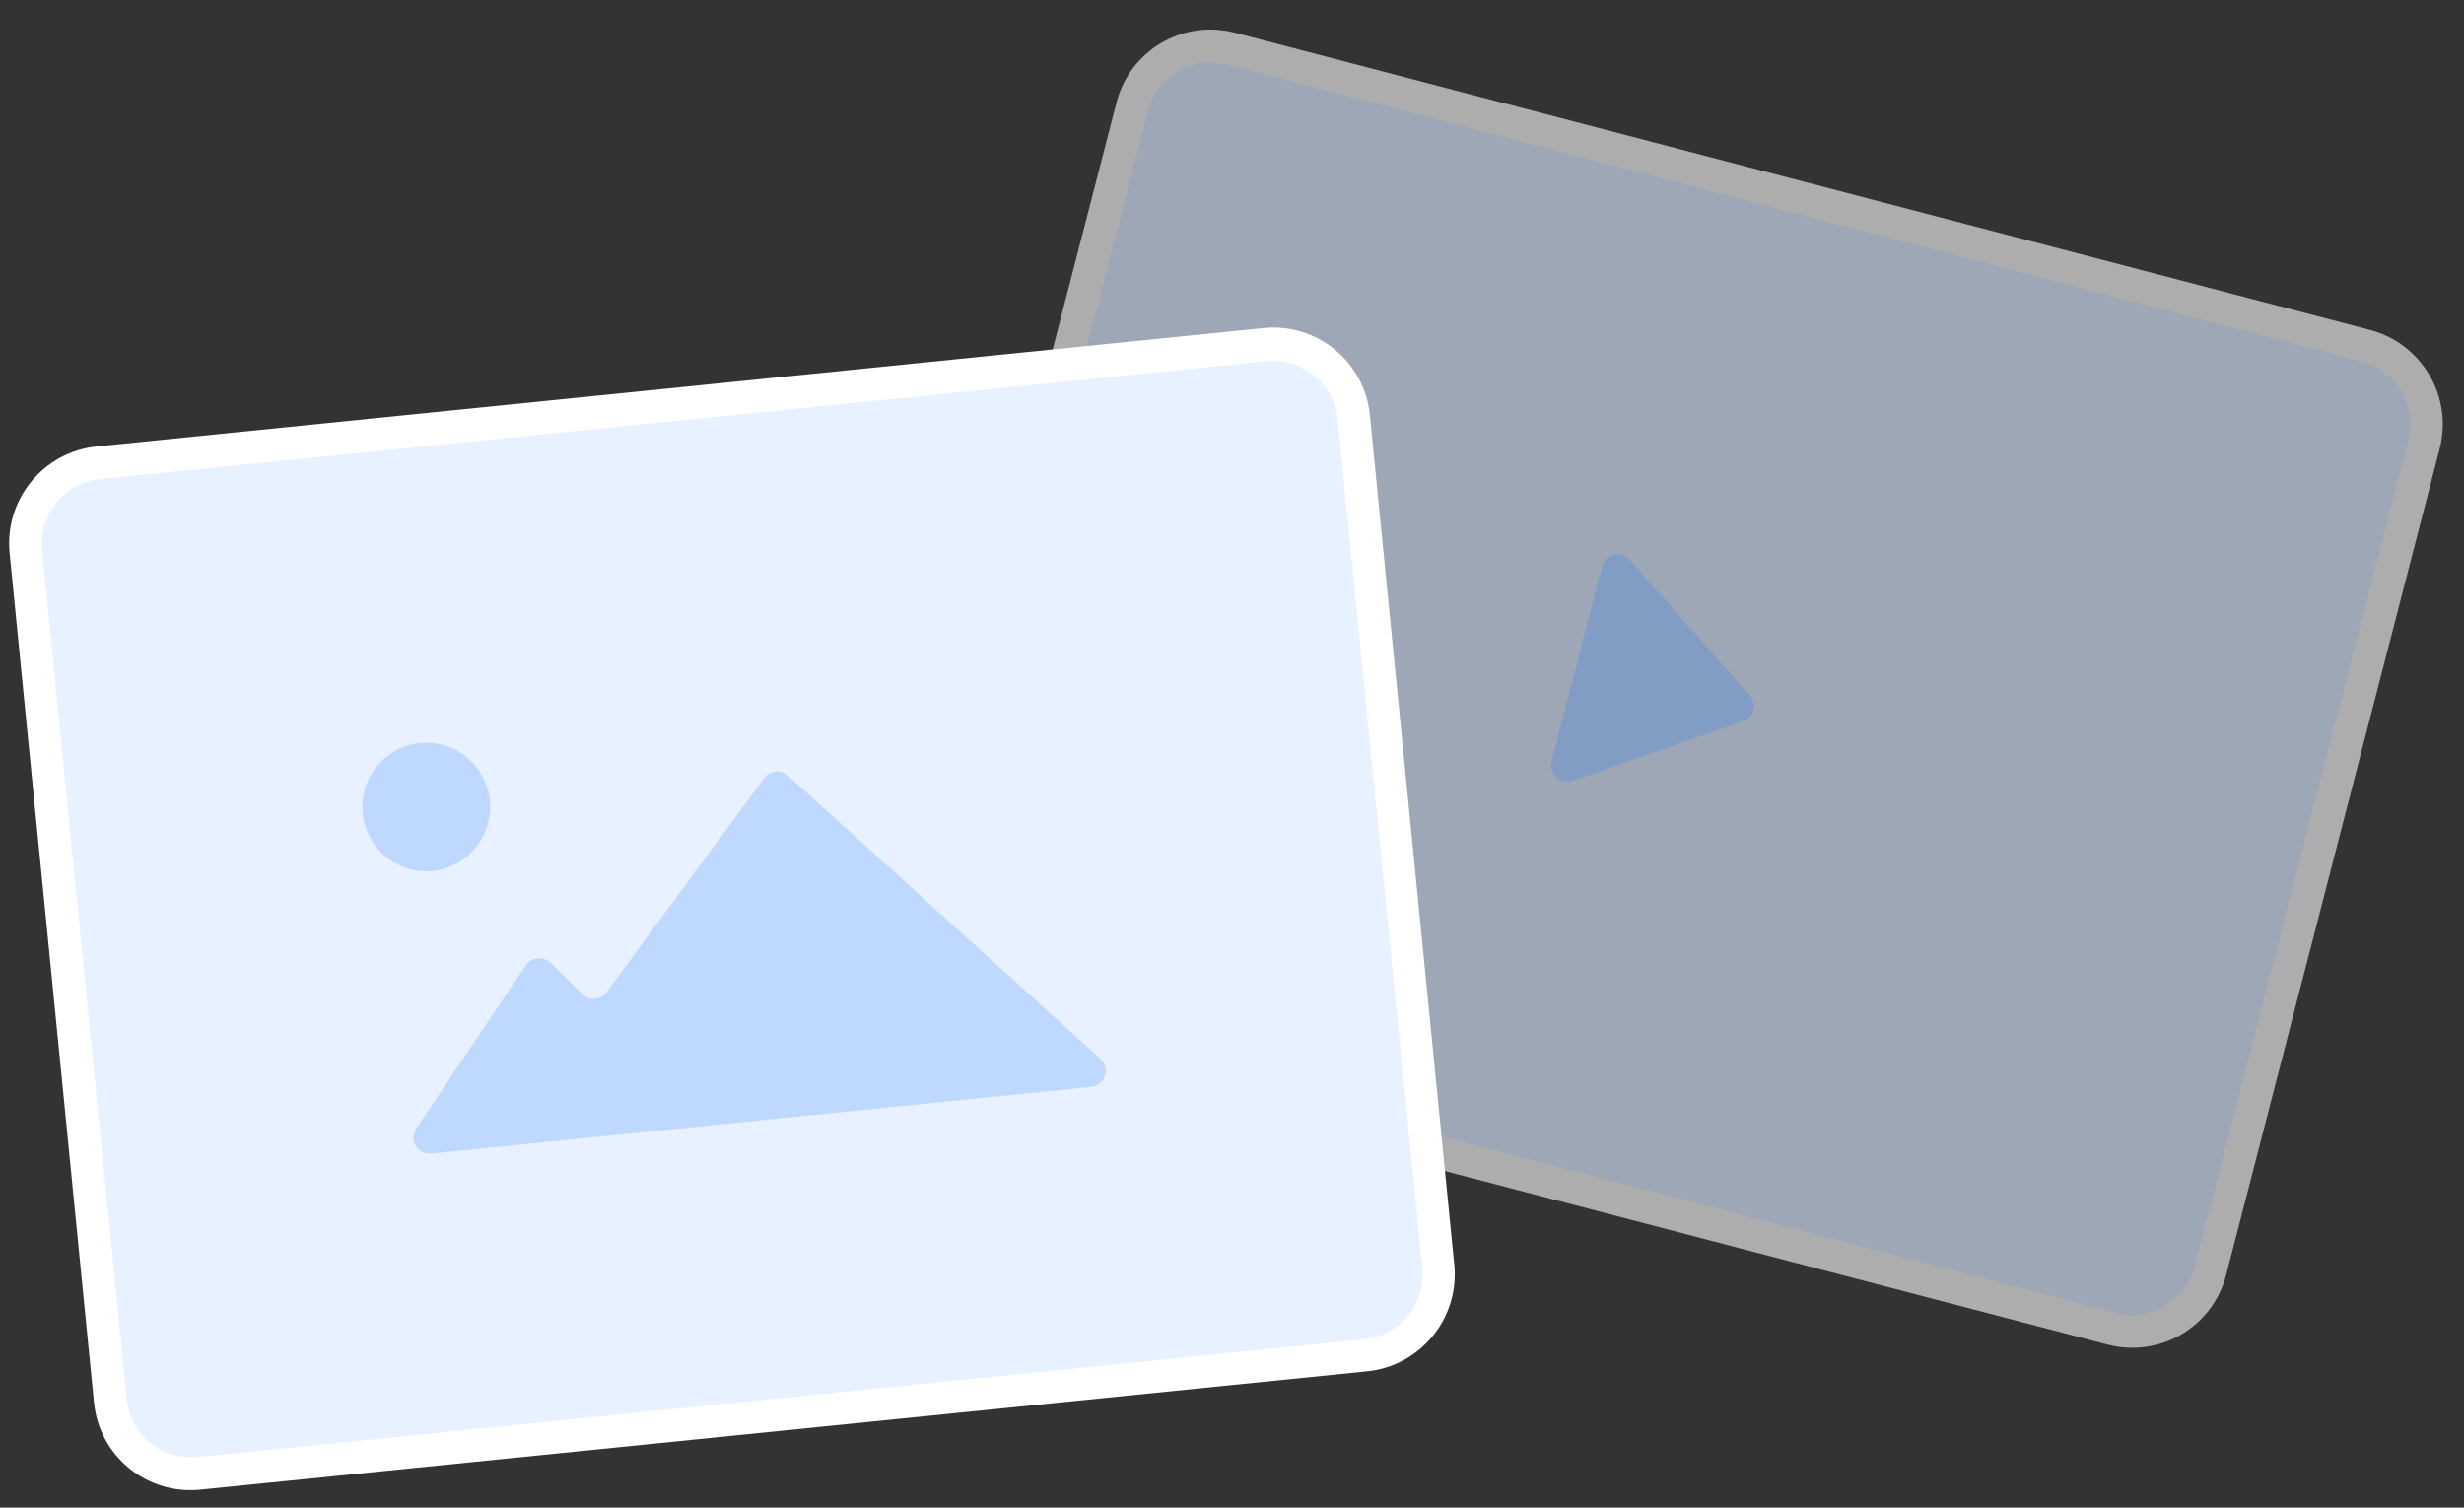 <svg width="152" height="93" viewBox="0 0 152 93" fill="none" xmlns="http://www.w3.org/2000/svg">
<rect x="0" y="0" width="152" height="93" fill="#333333" stroke="none"/>
<path d="M68.878 6.309C69.707 3.101 72.978 1.18 76.183 2.02L146.196 20.35C149.401 21.189 151.328 24.47 150.499 27.679L137.325 78.654C136.496 81.862 133.225 83.783 130.02 82.943L60.007 64.613C56.802 63.774 54.875 60.493 55.704 57.284L68.878 6.309Z" fill="white" fill-opacity="0.6"/>
<path d="M70.816 6.838C71.369 4.699 73.549 3.418 75.686 3.978L145.682 22.304C147.819 22.863 149.103 25.051 148.55 27.189L135.387 78.125C134.834 80.264 132.654 81.544 130.517 80.985L60.521 62.659C58.384 62.1 57.1 59.912 57.653 57.773L70.816 6.838Z" fill="#1677FF" fill-opacity="0.1"/>
<path d="M107.525 44.498L97.017 48.163C96.263 48.426 95.518 47.739 95.718 46.964L98.824 34.946C99.025 34.171 100.007 33.936 100.538 34.536L107.941 42.89C108.413 43.423 108.196 44.264 107.525 44.498Z" fill="#1677FF" fill-opacity="0.2"/>
<path d="M0.593 34.115C0.266 30.818 2.673 27.873 5.969 27.539L77.943 20.237C81.239 19.903 84.177 22.305 84.505 25.602L89.712 78.016C90.04 81.314 87.632 84.258 84.336 84.593L12.363 91.894C9.066 92.229 6.128 89.827 5.8 86.529L0.593 34.115Z" fill="white"/>
<path d="M2.596 33.934C2.376 31.736 3.98 29.774 6.178 29.552L78.138 22.28C80.336 22.058 82.296 23.66 82.515 25.858L87.738 78.229C87.958 80.427 86.353 82.389 84.156 82.611L12.196 89.882C9.998 90.105 8.038 88.503 7.819 86.304L2.596 33.934Z" fill="#1677FF" fill-opacity="0.1"/>
<path fill-rule="evenodd" clip-rule="evenodd" d="M35.911 61.324C36.345 61.753 37.057 61.696 37.419 61.205L47.138 48.005C47.489 47.528 48.175 47.458 48.614 47.856L67.879 65.311C68.52 65.892 68.168 66.96 67.306 67.047L44.081 69.394C44.081 69.394 44.081 69.394 44.081 69.394C44.081 69.394 44.081 69.394 44.081 69.394L26.608 71.16C25.766 71.245 25.207 70.311 25.68 69.608L32.433 59.557C32.783 59.037 33.52 58.962 33.966 59.403L35.911 61.324Z" fill="#1677FF" fill-opacity="0.2"/>
<ellipse cx="3.938" cy="3.963" rx="3.938" ry="3.963" transform="matrix(0.995 -0.101 0.099 0.995 21.986 46.236)" fill="#1677FF" fill-opacity="0.2"/>
</svg>
